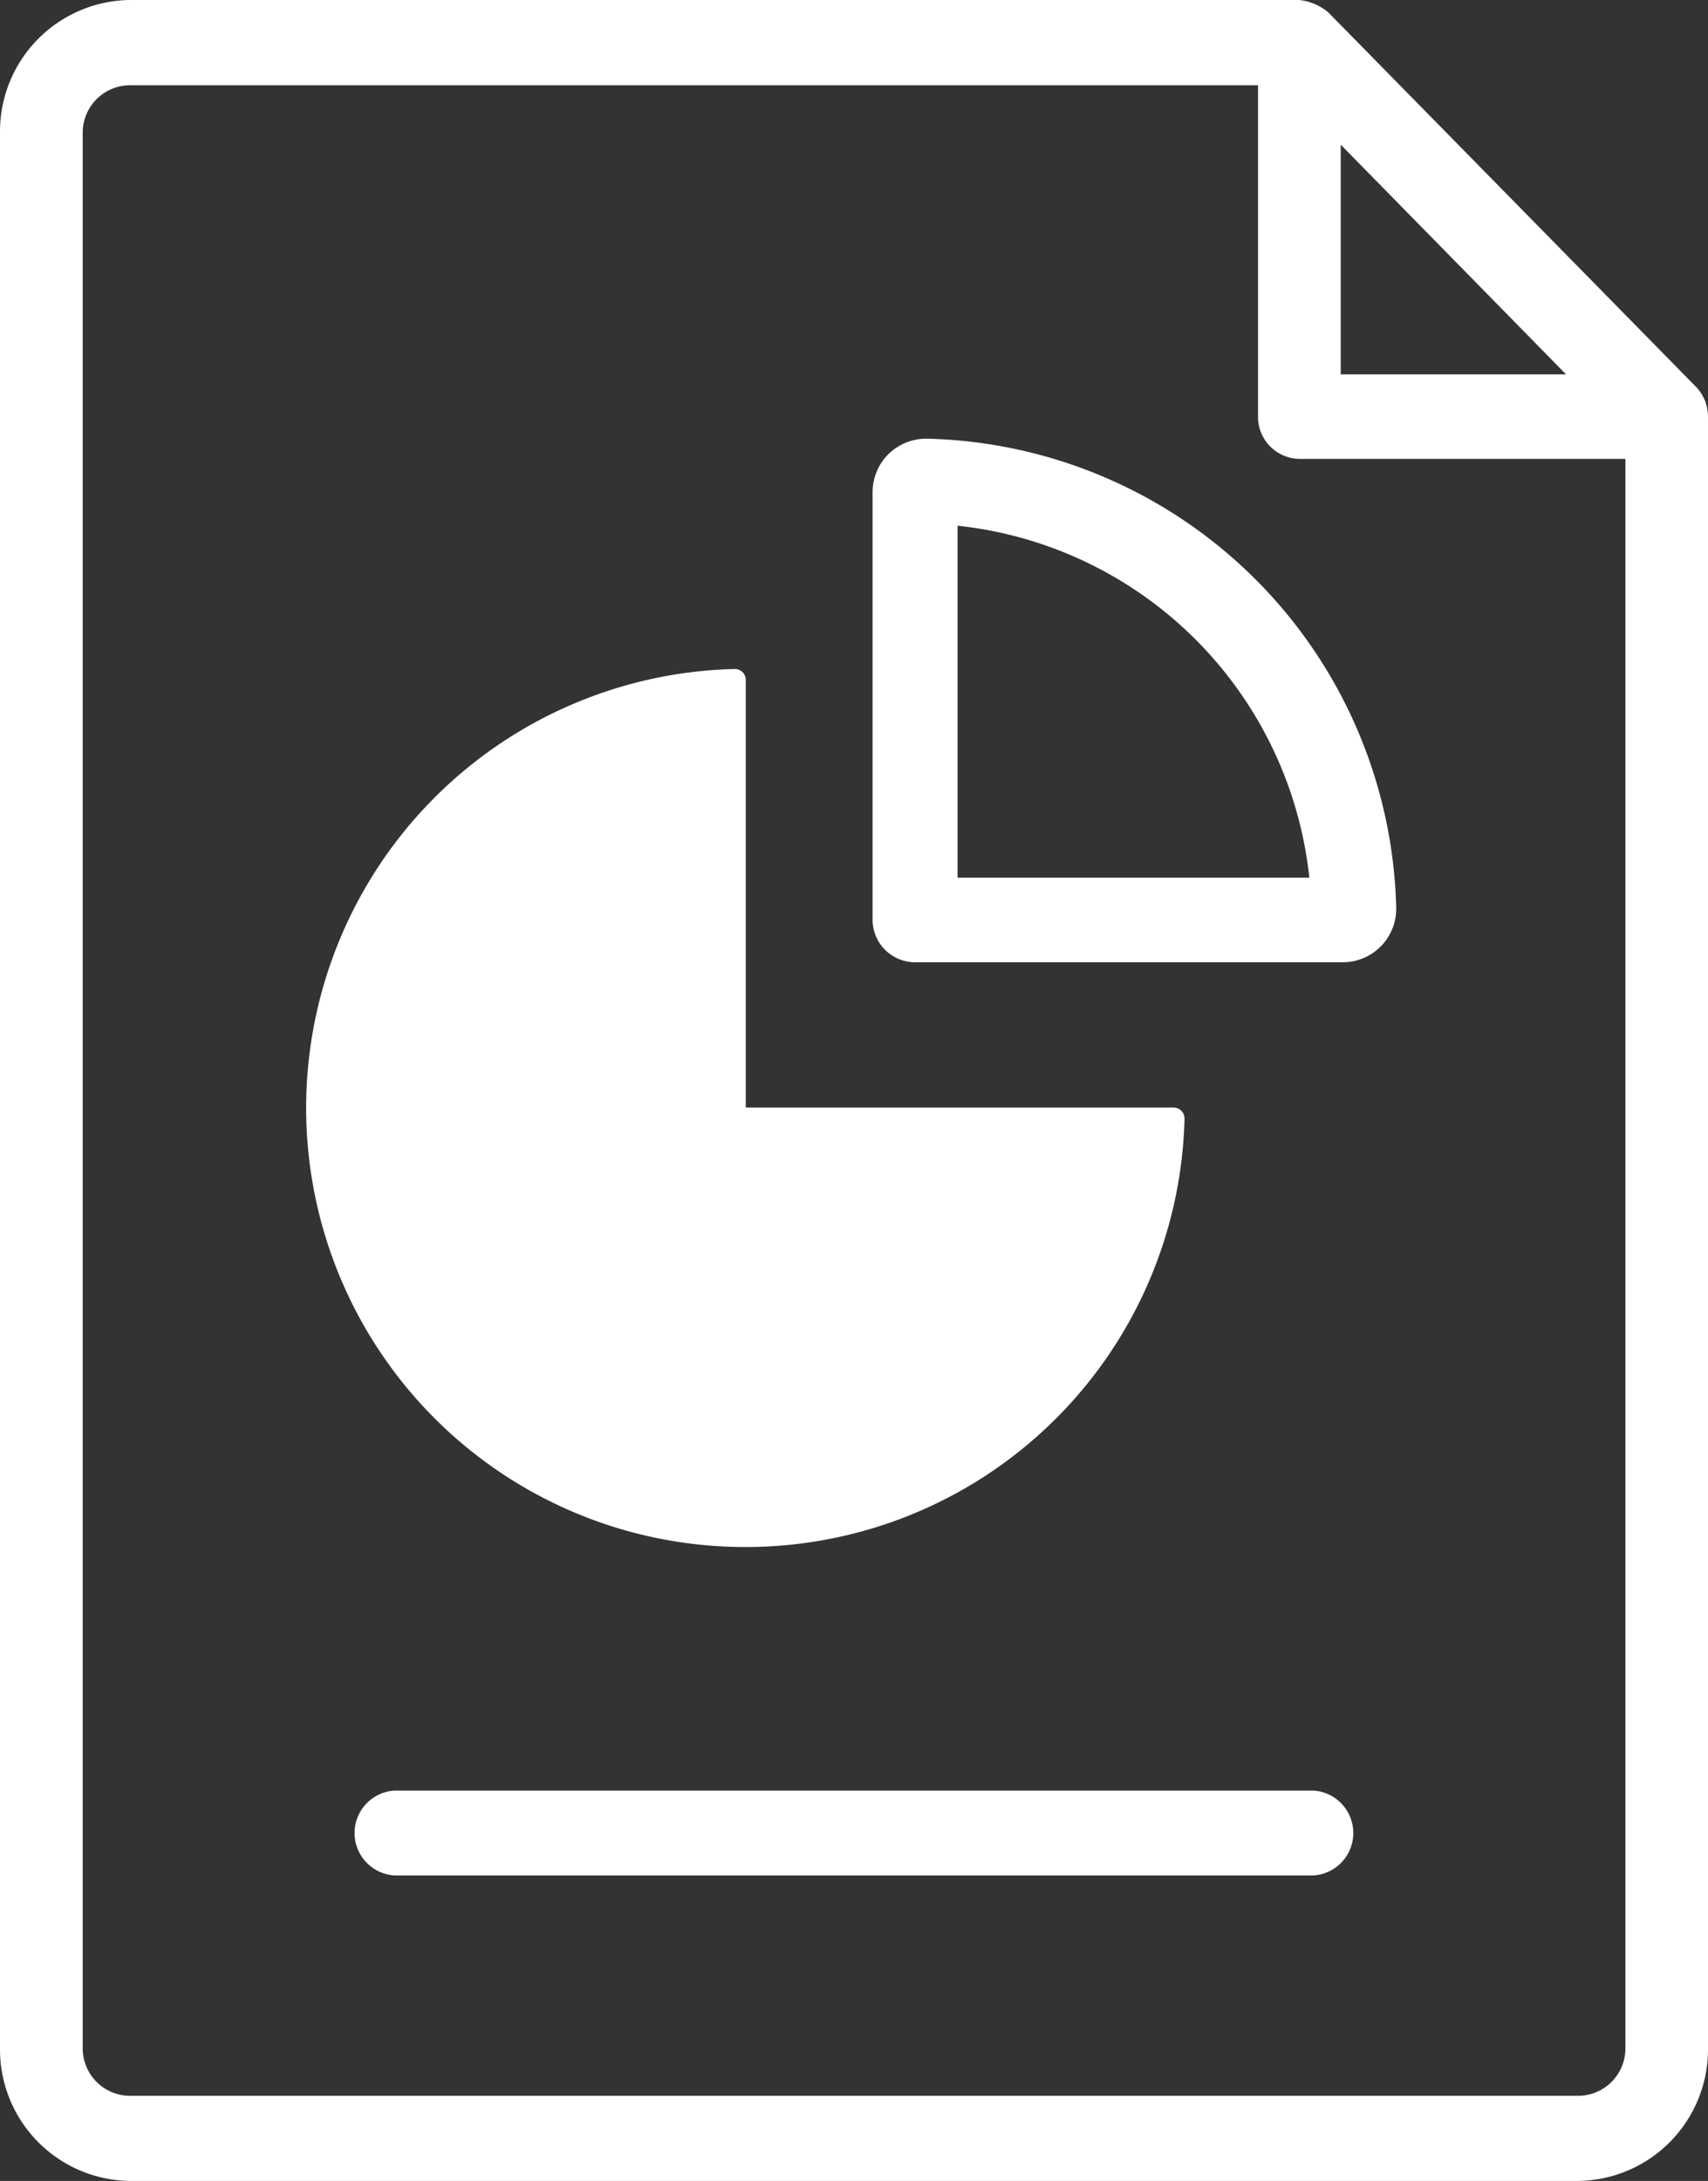 <svg xmlns="http://www.w3.org/2000/svg" width="13.547" height="17.291" viewBox="0 0 13.547 17.291">
  <rect x="0" y="0" width="13.547" height="17.291" fill="#333333" stroke="none"/>
  <g id="pie-chart" transform="translate(-49.508)">
    <g id="Group_2951" data-name="Group 2951" transform="translate(51.943 5.301)">
      <path id="Path_1927" data-name="Path 1927" d="M132.629,160.131h-3.394v-3.4a.087.087,0,0,0-.089-.077,3.481,3.481,0,0,0,.089,6.961h0a3.481,3.481,0,0,0,3.48-3.392A.087.087,0,0,0,132.629,160.131Z" transform="translate(-125.755 -156.651)" fill="#fff"/>
    </g>
    <g id="Group_2952" data-name="Group 2952" transform="translate(49.508 0)">
      <path id="Path_1928" data-name="Path 1928" d="M63.055,3.305a.342.342,0,0,0-.092-.235l-.006-.006L60.045.1a.425.425,0,0,0-.232-.1H50.538a1.043,1.043,0,0,0-1.03,1.053V16.238a1.043,1.043,0,0,0,1.03,1.053H62.025a1.043,1.043,0,0,0,1.03-1.053V3.305h0ZM60.142,1.147l1.276,1.3.511.521H60.142V1.147Zm1.883,15.469H50.538a.376.376,0,0,1-.374-.377V1.053a.376.376,0,0,1,.374-.377h8.948V3.3a.333.333,0,0,0,.328.338H62.4v12.6A.376.376,0,0,1,62.025,16.616Z" transform="translate(-49.508 0)" fill="#fff"/>
      <path id="Path_1929" data-name="Path 1929" d="M263.33,102.886a.43.43,0,0,0-.307.12.425.425,0,0,0-.128.3V106.7a.337.337,0,0,0,.337.337h3.393a.424.424,0,0,0,.423-.435A3.813,3.813,0,0,0,263.33,102.886Zm.239,3.48v-2.79a3.141,3.141,0,0,1,2.79,2.79Z" transform="translate(-255.974 -99.408)" fill="#fff"/>
      <path id="Path_1930" data-name="Path 1930" d="M140.555,420.064h-7.284a.337.337,0,0,0,0,.673h7.284a.337.337,0,0,0,0-.673Z" transform="translate(-130.14 -405.868)" fill="#fff"/>
    </g>
  </g>
</svg>
